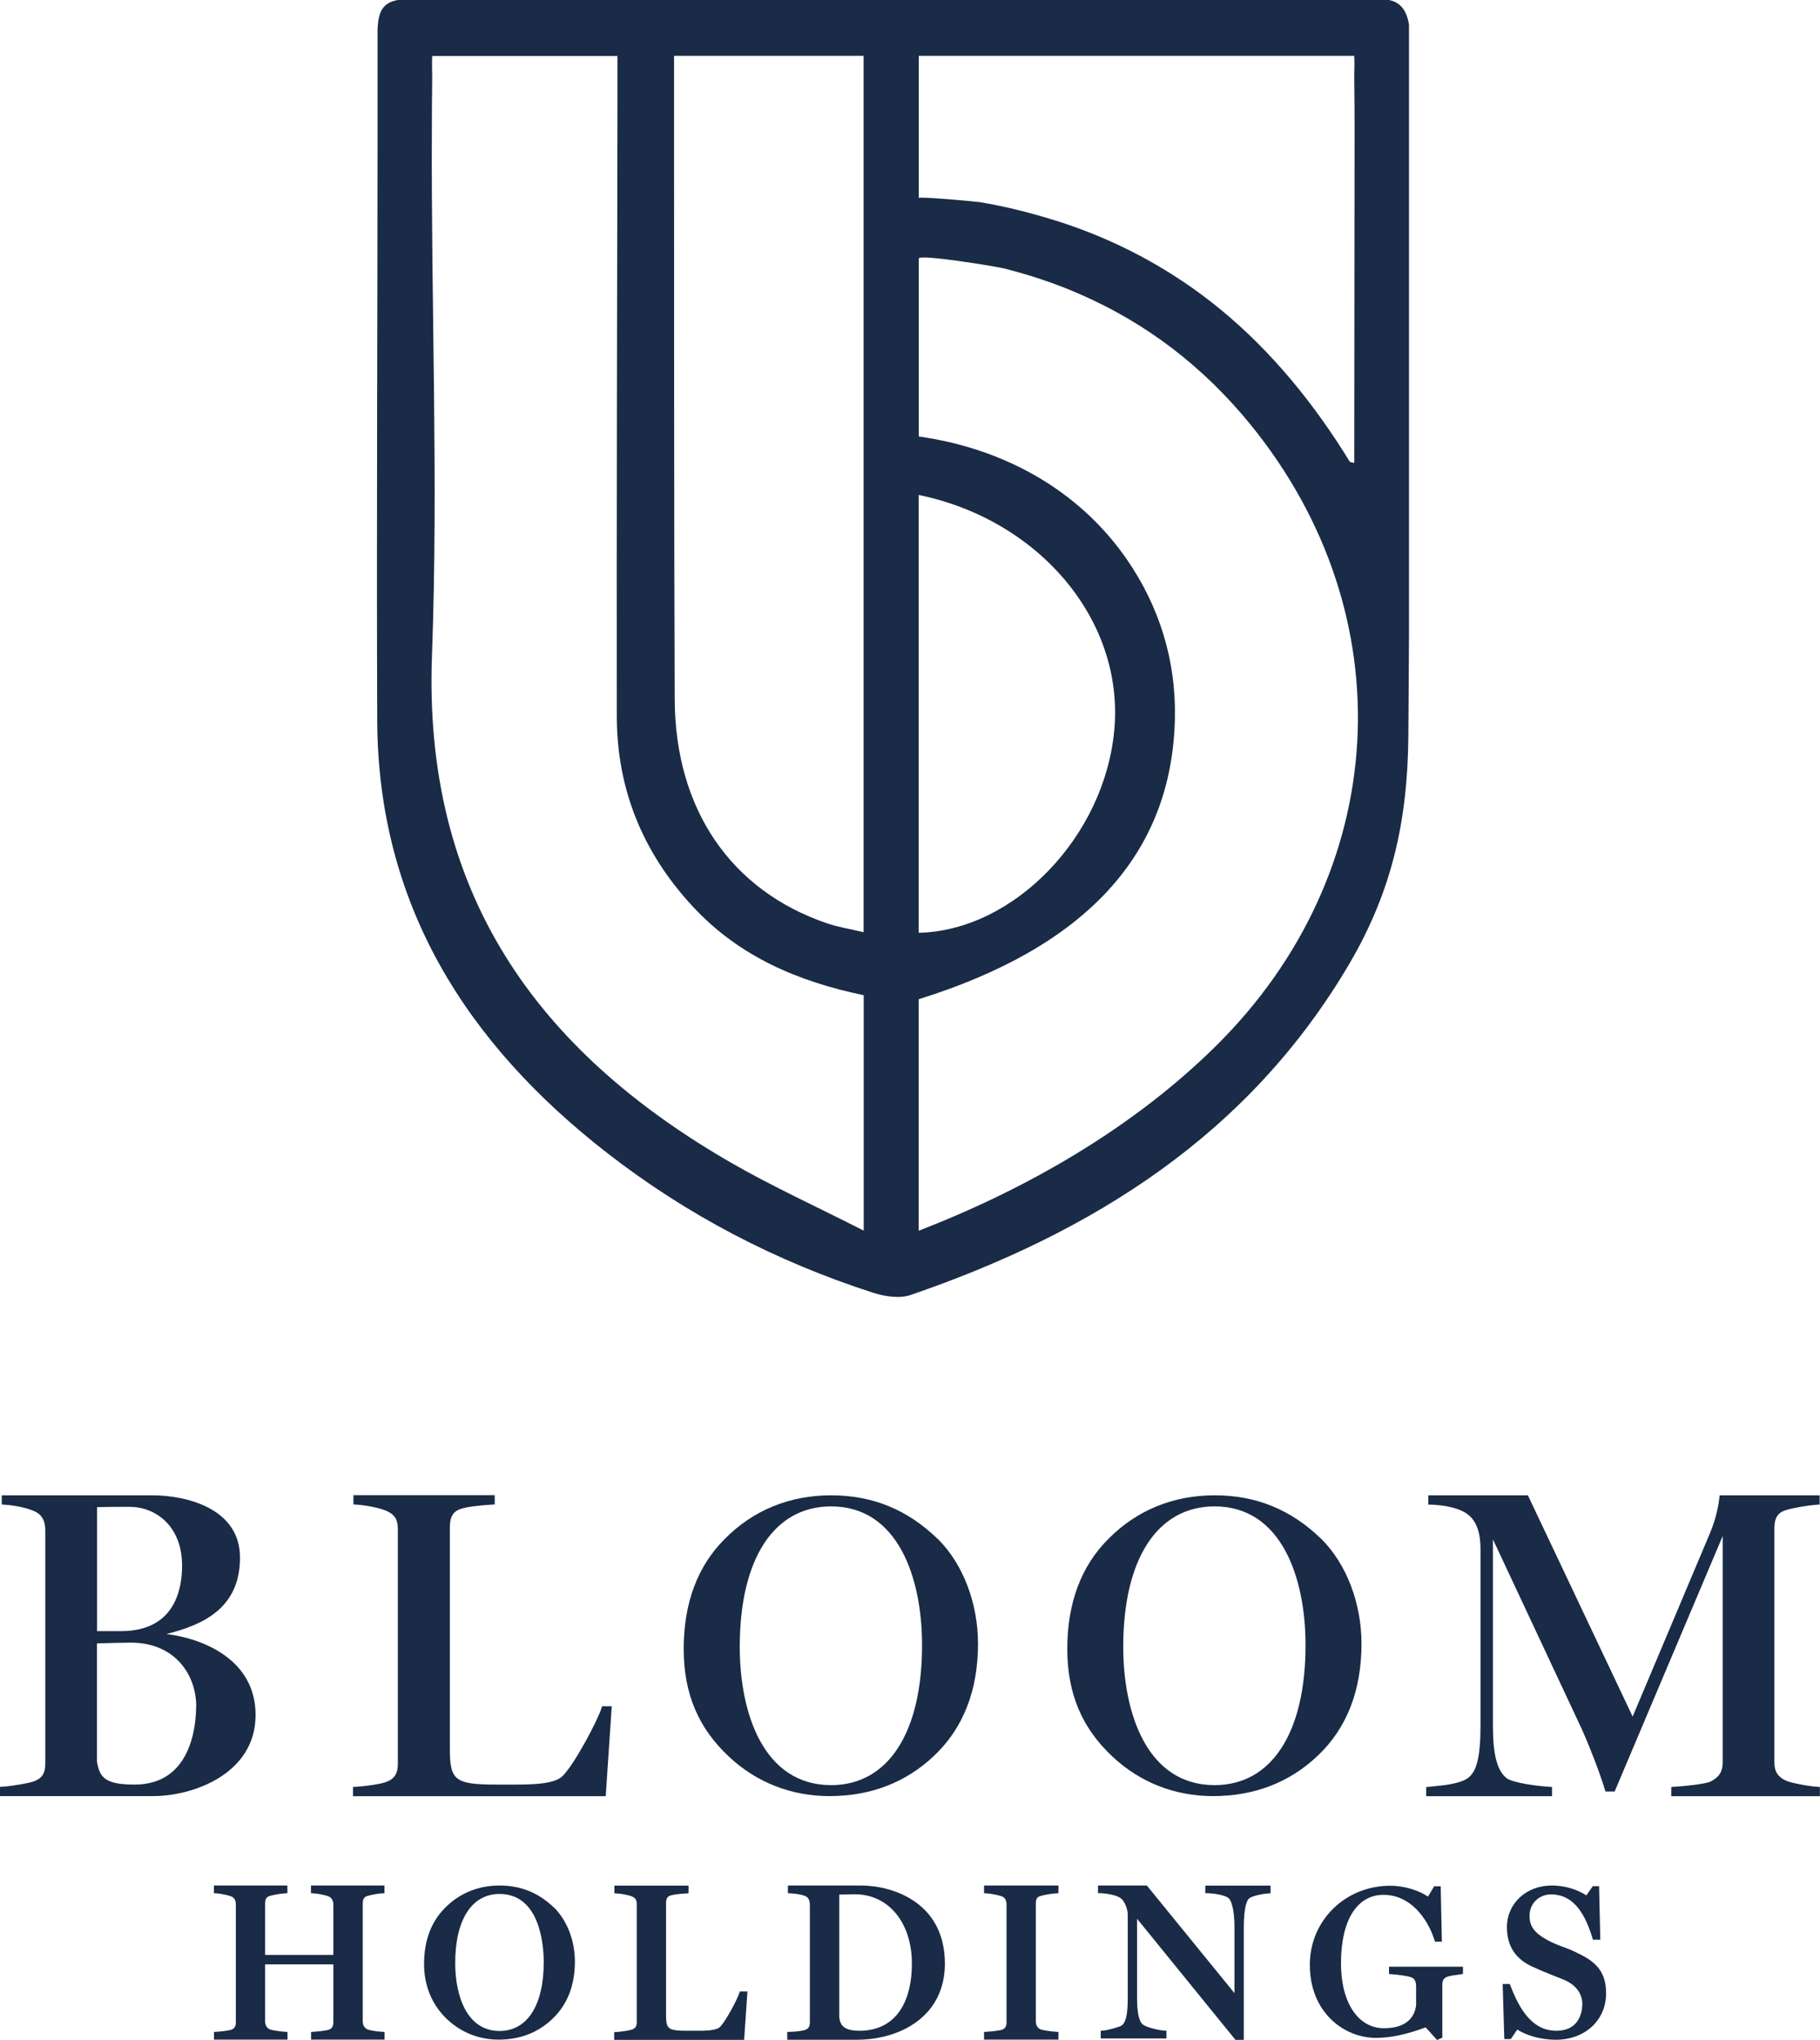<?xml version="1.0" encoding="UTF-8"?>
<svg id="_レイヤー_2" data-name="レイヤー 2" xmlns="http://www.w3.org/2000/svg" viewBox="0 0 165.92 185.94">
  <defs>
    <style>
      .cls-1 {
        fill: #192b46;
      }
    </style>
  </defs>
  <g id="design">
    <g>
      <path class="cls-1" d="m126.61,0H36.26c-1.34.25-1.84,1.01-1.84,2.99,0,2.92,0,5.84,0,8.76,0,17.97-.1,35.94-.03,53.91.06,16.76,8.1,29.45,20.97,39.45,7.29,5.67,15.4,9.88,24.19,12.72,1.08.35,2.44.57,3.46.22,16.63-5.71,30.88-14.63,40.03-30.24,3.88-6.63,5.28-13.05,5.35-20.62.03-3.09.04-6.23.06-9.34V2.26c-.2-1.29-.77-2.06-1.83-2.26M61.45,5.09h17.28v79.89c-1.28-.31-2.35-.47-3.36-.82-8.74-2.99-13.82-10.38-13.86-20.42-.07-18.13-.05-36.26-.06-54.4v-4.25m17.31,107.1c-4.41-2.24-8.32-4.02-12.03-6.15-17.83-10.25-28.15-24.69-27.35-46.28.59-15.98-.09-32-.01-48,0-1.47.01-2.94.03-4.41.01-.74-.04-1.49,0-2.25h16.89c0,1.6,0,3,0,4.4-.03,18.58-.08,37.16-.06,55.74,0,6.69,2.35,12.47,6.94,17.41,4.23,4.56,9.61,6.83,15.57,8.07v21.47Zm4.99-107.1h39.71c.04.77-.01,1.51,0,2.25.02,1.47.03,2.94.03,4.41l-.03,30.45c-.23-.07-.38-.06-.42-.13-3.18-5.19-7.06-9.99-11.77-13.86-4.56-3.75-9.84-6.54-15.48-8.24-2.14-.65-4.31-1.19-6.52-1.55-.24-.04-5.51-.53-5.51-.37V5.09Zm0,40.03c10.95,2.25,18.72,11.37,17.84,21.36-.86,9.8-9.19,18.37-17.84,18.55v-39.92Zm27.08,50.25c-7.55,7.46-17.25,13.03-27.08,16.82v-21.1c15.06-4.7,23.15-13.11,23.36-25.73.09-5.17-1.41-10.05-4.37-14.35-4.41-6.4-11.34-10.15-18.98-11.22v-16.22c0-.44,7.09.73,7.73.89,2.42.61,4.8,1.4,7.08,2.41,2.96,1.3,5.77,2.95,8.33,4.91,2.63,2.01,5,4.34,7.09,6.91,14.21,17.44,12.82,40.9-3.16,56.68"/>
      <path class="cls-1" d="m15.14,148.96c3.44-.84,6.74-2.41,6.74-6.97s-5.02-5.68-7.99-5.68H.16v.84l.28.02c.76.04,1.92.25,2.65.57.71.3,1.04.86,1.04,1.77v21.26c0,.87-.3,1.34-1.03,1.61-.46.18-2.13.45-2.82.49l-.28.02v.84h13.97c3.61,0,9.33-2.01,9.33-7.4,0-5.07-4.83-6.98-8.16-7.38m2.74,6.59c0,1.67-.4,7.14-5.6,7.14-2.68,0-3.21-.63-3.44-2.11v-10.76c.84-.03,2.46-.07,3.09-.07,4.09,0,5.96,3.01,5.96,5.8m-9.04-6.85v-11.3c.95-.03,2.34-.03,2.97-.03,2.3,0,4.78,1.68,4.78,5.37,0,2.22-.72,5.96-5.56,5.96h-2.18Z"/>
      <path class="cls-1" d="m54.9,155.53l-.07.2c-.4,1.2-2.4,4.99-3.51,6.14-.79.82-2.9.82-5.35.81h-.57c-3.93,0-4.39-.34-4.39-3.29v-20.16c0-.96.3-1.46,1.02-1.69.59-.2,1.83-.32,2.79-.38l.28-.02v-.84h-12.88v.84l.28.02c.7.04,2.07.27,2.73.57.87.38,1.04.93,1.04,1.7v21.34c0,.9-.3,1.38-1.03,1.66-.52.21-2.01.41-2.78.45l-.28.02v.84h23.04l.55-8.2h-.88Z"/>
      <path class="cls-1" d="m85.5,140.3c-2.76-2.68-5.94-3.99-9.74-3.99s-7.13,1.38-9.7,3.99c-2.47,2.47-3.73,5.84-3.73,10s1.38,7.26,4.11,9.82h0c2.51,2.36,5.69,3.61,9.17,3.61,3.77,0,6.98-1.24,9.55-3.68,2.65-2.51,4-5.94,4-10.2,0-3.7-1.36-7.27-3.65-9.55m-9.74-2.98c6.11,0,8.29,6.53,8.29,12.65,0,7.99-3.1,12.76-8.29,12.76-6.14,0-8.33-6.51-8.33-12.61,0-8.01,3.11-12.8,8.33-12.8"/>
      <path class="cls-1" d="m120.47,140.3c-2.76-2.68-5.94-3.99-9.74-3.99s-7.13,1.38-9.7,3.99c-2.47,2.47-3.73,5.84-3.73,10s1.38,7.26,4.11,9.82h0c2.51,2.36,5.69,3.61,9.17,3.61,3.77,0,6.98-1.24,9.55-3.68,2.65-2.51,3.99-5.94,3.99-10.2,0-3.7-1.36-7.27-3.65-9.55m-9.74-2.98c6.11,0,8.29,6.53,8.29,12.65,0,7.99-3.1,12.76-8.29,12.76-6.14,0-8.33-6.51-8.33-12.61,0-8.01,3.11-12.8,8.33-12.8"/>
      <path class="cls-1" d="m165.65,162.88c-.73-.04-2.43-.36-2.84-.56-.75-.36-1.05-.84-1.05-1.66v-21.34c0-.93.3-1.42,1.02-1.65.66-.22,2.1-.45,2.83-.5l.28-.02v-.84h-9.12l-.03.27c-.04.43-.27,1.85-.88,3.25l-7.02,16.65-9.47-20-.08-.17h-9.08v.85h.28c1.06.05,2.5.24,3.37.93.74.59,1.11,1.63,1.11,3.11v16.03c0,2.91-.33,4.27-1.17,4.87-.74.52-2.29.66-3.12.74-.16.01-.3.03-.4.04l-.26.03v.83h11.47v-.84l-.28-.02c-.92-.05-3.34-.35-3.88-.8-.86-.71-1.23-2.15-1.23-4.84v-16.92l8.13,17.36c.78,1.75,1.63,3.99,2.07,5.43l.06.2h.84l9.85-23.29v20.64c0,.83-.32,1.34-1.1,1.74-.44.22-2.36.43-3.31.48l-.28.02v.84h13.55v-.84l-.28-.02Z"/>
      <path class="cls-1" d="m33.47,172.84c.34-.11.99-.22,1.3-.24l.28-.02v-.7h-6.7v.7l.28.02c.34.02,1.03.15,1.32.27.29.13.44.38.44.76v4.58h-6.22v-4.68c0-.41.11-.59.41-.69.32-.11,1.01-.22,1.34-.24l.28-.02v-.7h-6.7v.7l.28.02c.32.02.98.15,1.29.27.3.12.43.36.43.76v10.71c0,.38-.12.58-.42.69-.2.07-.9.16-1.29.18l-.28.02v.7h6.7v-.7l-.28-.02c-.37-.02-1.14-.14-1.32-.21-.29-.13-.44-.38-.44-.76v-5.17h6.22v5.27c0,.38-.12.58-.42.69-.19.07-.91.15-1.33.18l-.28.02v.7h6.7v-.7l-.28-.02c-.42-.02-1.11-.13-1.27-.21-.31-.15-.44-.38-.44-.76v-10.71c0-.41.11-.59.41-.69"/>
      <path class="cls-1" d="m50.53,173.92c-1.41-1.37-3.04-2.04-4.99-2.04s-3.66.71-4.97,2.04c-1.27,1.27-1.91,2.99-1.91,5.12,0,2,.73,3.74,2.11,5.04h0c1.29,1.21,2.91,1.85,4.7,1.85,1.93,0,3.58-.64,4.89-1.89,1.36-1.29,2.05-3.05,2.05-5.23,0-1.89-.7-3.72-1.88-4.9m-4.99-1.26c3.73,0,4.03,4.76,4.03,6.22,0,3.93-1.5,6.27-4.03,6.27-2.98,0-4.04-3.2-4.04-6.2,0-3.94,1.51-6.29,4.04-6.29"/>
      <path class="cls-1" d="m67.45,181.53l-.07.2c-.2.59-1.18,2.46-1.73,3.03-.35.37-1.43.37-2.58.36h-.29c-1.9,0-2.06-.11-2.06-1.5v-10.12c0-.48.16-.63.41-.71.28-.09.89-.16,1.36-.18l.28-.02v-.7h-6.76v.7l.28.02c.33.02,1.01.13,1.32.27.33.14.44.33.44.72v10.71c0,.4-.11.58-.43.7-.24.09-.97.19-1.35.22l-.28.02v.7h11.85l.3-4.41h-.7Z"/>
      <path class="cls-1" d="m78.47,171.88h-6.64v.7l.28.02c.27.02.83.05,1.29.24.11.04.43.18.43.8v10.71c0,.38-.12.58-.42.69-.2.08-.96.18-1.35.18h-.29v.72h6.33c4,0,8.04-2.15,8.04-6.94,0-5.62-4.81-7.12-7.65-7.12m-1.98.83c.45-.02,1.06-.03,1.43-.03,3.06,0,5.19,2.59,5.19,6.3,0,3.9-1.74,6.14-4.76,6.14-1.42,0-1.77-.48-1.86-1.23v-11.18Z"/>
      <path class="cls-1" d="m94.85,172.84c.32-.11,1.02-.22,1.36-.24l.28-.02v-.7h-6.78v.7l.28.02c.34.02,1.06.16,1.34.27.3.12.43.36.43.76v10.71c0,.38-.12.58-.42.69-.19.07-.93.15-1.35.18l-.28.02v.7h6.78v-.7l-.28-.02c-.38-.02-1.16-.14-1.34-.21-.29-.13-.44-.38-.44-.76v-10.71c0-.41.11-.59.41-.69"/>
      <path class="cls-1" d="m109.88,171.88v.7h.28c.63.04,1.48.17,1.83.44.26.2.55,1.02.55,2.68v5.99l-7.99-9.81h-4.45v.7h.28c.52.03,1.44.17,1.82.48.32.25.61.96.61,1.46v7.66c0,1.42-.16,2.15-.54,2.45-.19.15-1.29.44-1.65.47l-.27.02v.7h5.99v-.7l-.27-.02c-.35-.02-1.52-.27-1.86-.53-.37-.27-.55-1.06-.55-2.48v-7.18l8.97,11.04h.76v-10.23c0-2.11.36-2.59.52-2.69.34-.23,1.26-.4,1.65-.42l.27-.02v-.7h-5.95Z"/>
      <path class="cls-1" d="m126.63,179.26v.69l.26.02c.34.02,1.37.13,1.77.28.22.08.44.25.44.85v1.68c-.09.79-.58,2.11-2.93,2.11s-3.92-2.32-3.92-5.92c0-3.91,1.45-6.24,3.88-6.24s3.99,2.11,4.63,4.08l.06.19h.63l-.11-5.05h-.59l-.57.94c-.74-.51-2.07-.99-3.43-.99-4.11,0-7.34,3.17-7.34,7.21,0,4.33,3.11,6.66,6.03,6.66,1.34,0,2.78-.31,4.53-.96l1.04,1.15.48-.21v-4.81c0-.39.11-.59.39-.72.24-.1.66-.16.97-.2.11-.02.21-.03.29-.04l.23-.04v-.66h-6.75Z"/>
      <path class="cls-1" d="m143.58,177.92c-.36-.17-.7-.3-1.05-.43-.48-.18-.99-.37-1.52-.67-1.11-.61-1.57-1.23-1.57-2.15,0-1.29,1-1.98,1.95-1.98,1.76,0,2.95,1.25,3.77,3.93l.06.2h.67l-.11-4.88h-.57l-.59.84c-.7-.46-1.83-.9-3.15-.9-2.33,0-4.09,1.63-4.09,3.8,0,1.74.79,2.93,2.41,3.64.79.36,1.31.56,1.97.83l.76.3c1.1.44,1.73,1.25,1.73,2.23,0,.57-.17,2.44-2.37,2.44s-3.35-1.96-4.17-4.08l-.07-.18h-.65l.15,5.02h.59l.59-.87c.75.49,2.05.93,3.52.93,2.66,0,4.58-1.78,4.58-4.24,0-2.27-1.29-3.05-2.85-3.78"/>
    </g>
  </g>
</svg>